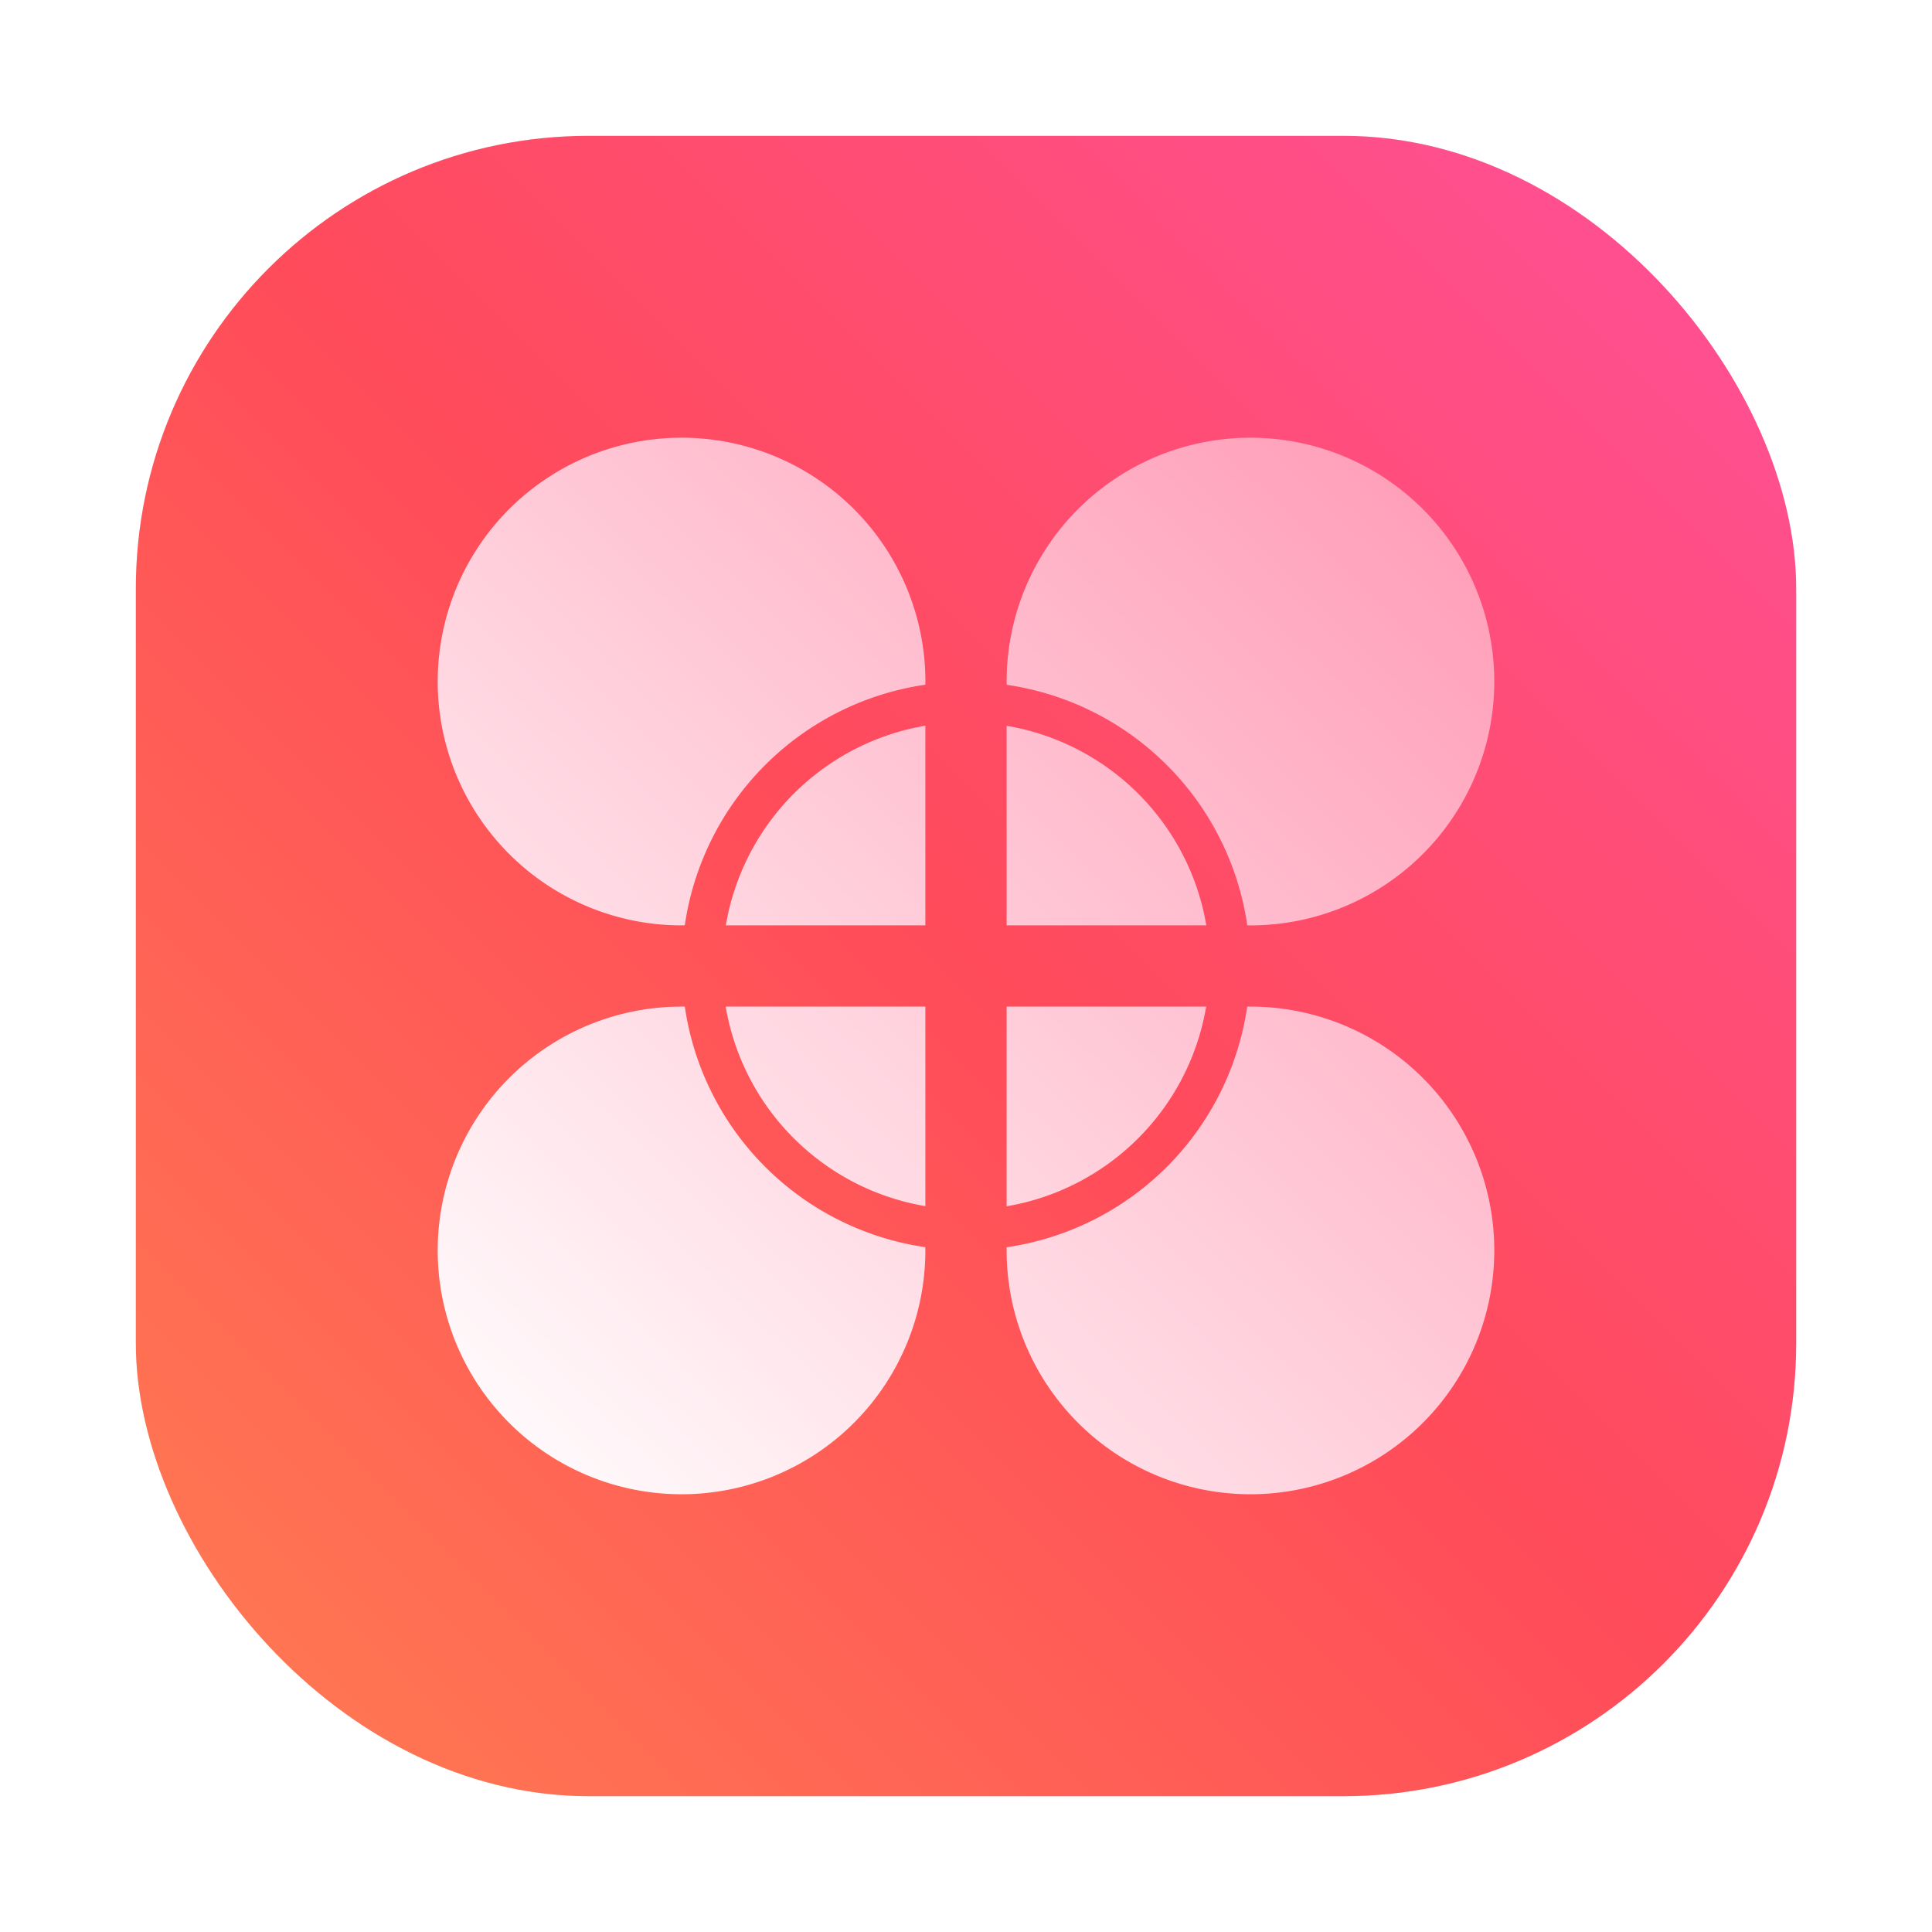 <?xml version="1.0" encoding="UTF-8" standalone="no"?>
<svg
   viewBox="0 0 64 64"
   version="1.1"
   id="svg46"
   sodipodi:docname="lightworks.svg"
   width="64"
   height="64"
   inkscape:version="1.1 (c4e8f9ed74, 2021-05-24)"
   xmlns:inkscape="http://www.inkscape.org/namespaces/inkscape"
   xmlns:sodipodi="http://sodipodi.sourceforge.net/DTD/sodipodi-0.dtd"
   xmlns:xlink="http://www.w3.org/1999/xlink"
   xmlns="http://www.w3.org/2000/svg"
   xmlns:svg="http://www.w3.org/2000/svg">
  <sodipodi:namedview
     id="namedview48"
     pagecolor="#ffffff"
     bordercolor="#999999"
     borderopacity="1"
     inkscape:pageshadow="0"
     inkscape:pageopacity="0"
     inkscape:pagecheckerboard="0"
     showgrid="false"
     inkscape:zoom="2.078125"
     inkscape:cx="-57.503759"
     inkscape:cy="-13.473684"
     inkscape:window-width="1920"
     inkscape:window-height="954"
     inkscape:window-x="0"
     inkscape:window-y="40"
     inkscape:window-maximized="1"
     inkscape:current-layer="svg46" />
  <defs
     id="defs12">
    <linearGradient
       inkscape:collect="always"
       id="linearGradient1742">
      <stop
         style="stop-color:#ffffff;stop-opacity:1;"
         offset="0"
         id="stop1738" />
      <stop
         style="stop-color:#ff99b4;stop-opacity:1"
         offset="1"
         id="stop1740" />
    </linearGradient>
    <linearGradient
       id="linearGradient3764"
       x1="1"
       x2="47"
       gradientUnits="userSpaceOnUse"
       gradientTransform="rotate(-90,24,24)">
      <stop
         style="stop-color:#1b3345;stop-opacity:1"
         id="stop2" />
      <stop
         offset="1"
         style="stop-color:#203d54;stop-opacity:1"
         id="stop4" />
    </linearGradient>
    <linearGradient
       id="linearGradient4239"
       y1="43"
       x2="0"
       y2="69"
       gradientUnits="userSpaceOnUse"
       gradientTransform="translate(73.829,-32)">
      <stop
         style="stop-color:#d3dfe5;stop-opacity:1"
         id="stop7" />
      <stop
         offset="1"
         style="stop-color:#868c92;stop-opacity:1"
         id="stop9" />
    </linearGradient>
    <filter
       id="filter1057"
       x="-0.027"
       y="-0.027"
       width="1.054"
       height="1.054"
       color-interpolation-filters="sRGB">
      <feGaussianBlur
         stdDeviation="0.619"
         id="feGaussianBlur886" />
    </filter>
    <linearGradient
       id="linearGradient1053"
       x1="-127"
       x2="-72"
       y1="60"
       y2="5"
       gradientTransform="matrix(1,0,0,1,158.28,6.28)"
       gradientUnits="userSpaceOnUse">
      <stop
         stop-color="#ff7d50"
         offset="0"
         id="stop889" />
      <stop
         stop-color="#ff4b5a"
         offset=".506"
         id="stop891" />
      <stop
         stop-color="#ff509b"
         offset="1"
         id="stop893" />
    </linearGradient>
    <linearGradient
       inkscape:collect="always"
       xlink:href="#linearGradient1742"
       id="linearGradient1744"
       x1="14.793"
       y1="49.539"
       x2="49.25"
       y2="14.268"
       gradientUnits="userSpaceOnUse" />
  </defs>
  <g
     id="g32">
    <g
       id="g30">
      <g
         transform="translate(1,1)"
         id="g28">
        <g
           style="opacity:0.1"
           id="g26">
          <!-- color: #1d384d -->
        </g>
      </g>
    </g>
  </g>
  <g
     id="g36">
    <g
       id="g34">
      <!-- color: #1d384d -->
    </g>
  </g>
  <g
     id="g890"
     transform="translate(-26.78,-6.79)">
    <rect
       transform="matrix(1,0,0,1,26.78,6.79)"
       x="4.5"
       y="4.5"
       width="55"
       height="55"
       ry="15"
       fill="#141414"
       filter="url(#filter1057)"
       opacity="0.3"
       stroke-linecap="round"
       stroke-width="2.744"
       id="rect898" />
    <rect
       x="31.28"
       y="11.29"
       width="55.001"
       height="55.001"
       ry="15"
       fill="url(#linearGradient1053)"
       stroke-linecap="round"
       stroke-width="2.744"
       id="rect900"
       style="fill:url(#linearGradient1053)" />
  </g>
  <path
     d="m 22.577,14.5 a 8.077,8.077 0 0 0 -8.077,8.077 8.077,8.077 0 0 0 8.077,8.077 8.077,8.077 0 0 0 0.108,-0.005 9.423,9.423 0 0 1 7.967,-7.967 8.077,8.077 0 0 0 0.003,-0.105 A 8.077,8.077 0 0 0 22.577,14.5 m 18.846,0 a 8.077,8.077 0 0 0 -8.077,8.077 8.077,8.077 0 0 0 0.005,0.108 9.423,9.423 0 0 1 7.967,7.967 8.077,8.077 0 0 0 0.105,0.003 8.077,8.077 0 0 0 8.077,-8.077 A 8.077,8.077 0 0 0 41.423,14.5 m -10.769,9.539 a 8.077,8.077 0 0 0 -6.61,6.615 h 6.61 v -6.61 m 2.692,0.005 v 6.604 h 6.615 a 8.077,8.077 0 0 0 -6.615,-6.61 m -10.769,9.302 a 8.077,8.077 0 0 0 -8.077,8.077 8.077,8.077 0 0 0 8.077,8.077 8.077,8.077 0 0 0 8.077,-8.077 8.077,8.077 0 0 0 -0.005,-0.108 9.423,9.423 0 0 1 -7.964,-7.969 8.077,8.077 0 0 0 -0.108,0 m 1.462,0 a 8.077,8.077 0 0 0 6.615,6.61 v -6.61 h -6.61 m 9.302,0 v 6.615 a 8.077,8.077 0 0 0 6.61,-6.615 h -6.61 m 8.077,0 a 8.077,8.077 0 0 0 -0.108,0 9.423,9.423 0 0 1 -7.969,7.972 8.077,8.077 0 0 0 0,0.105 8.077,8.077 0 0 0 8.077,8.077 8.077,8.077 0 0 0 8.077,-8.077 8.077,8.077 0 0 0 -8.077,-8.077 z"
     style="opacity:1;fill:url(#linearGradient1744);fill-opacity:1;stroke:none;stroke-width:1.346"
     id="path892" />
</svg>
